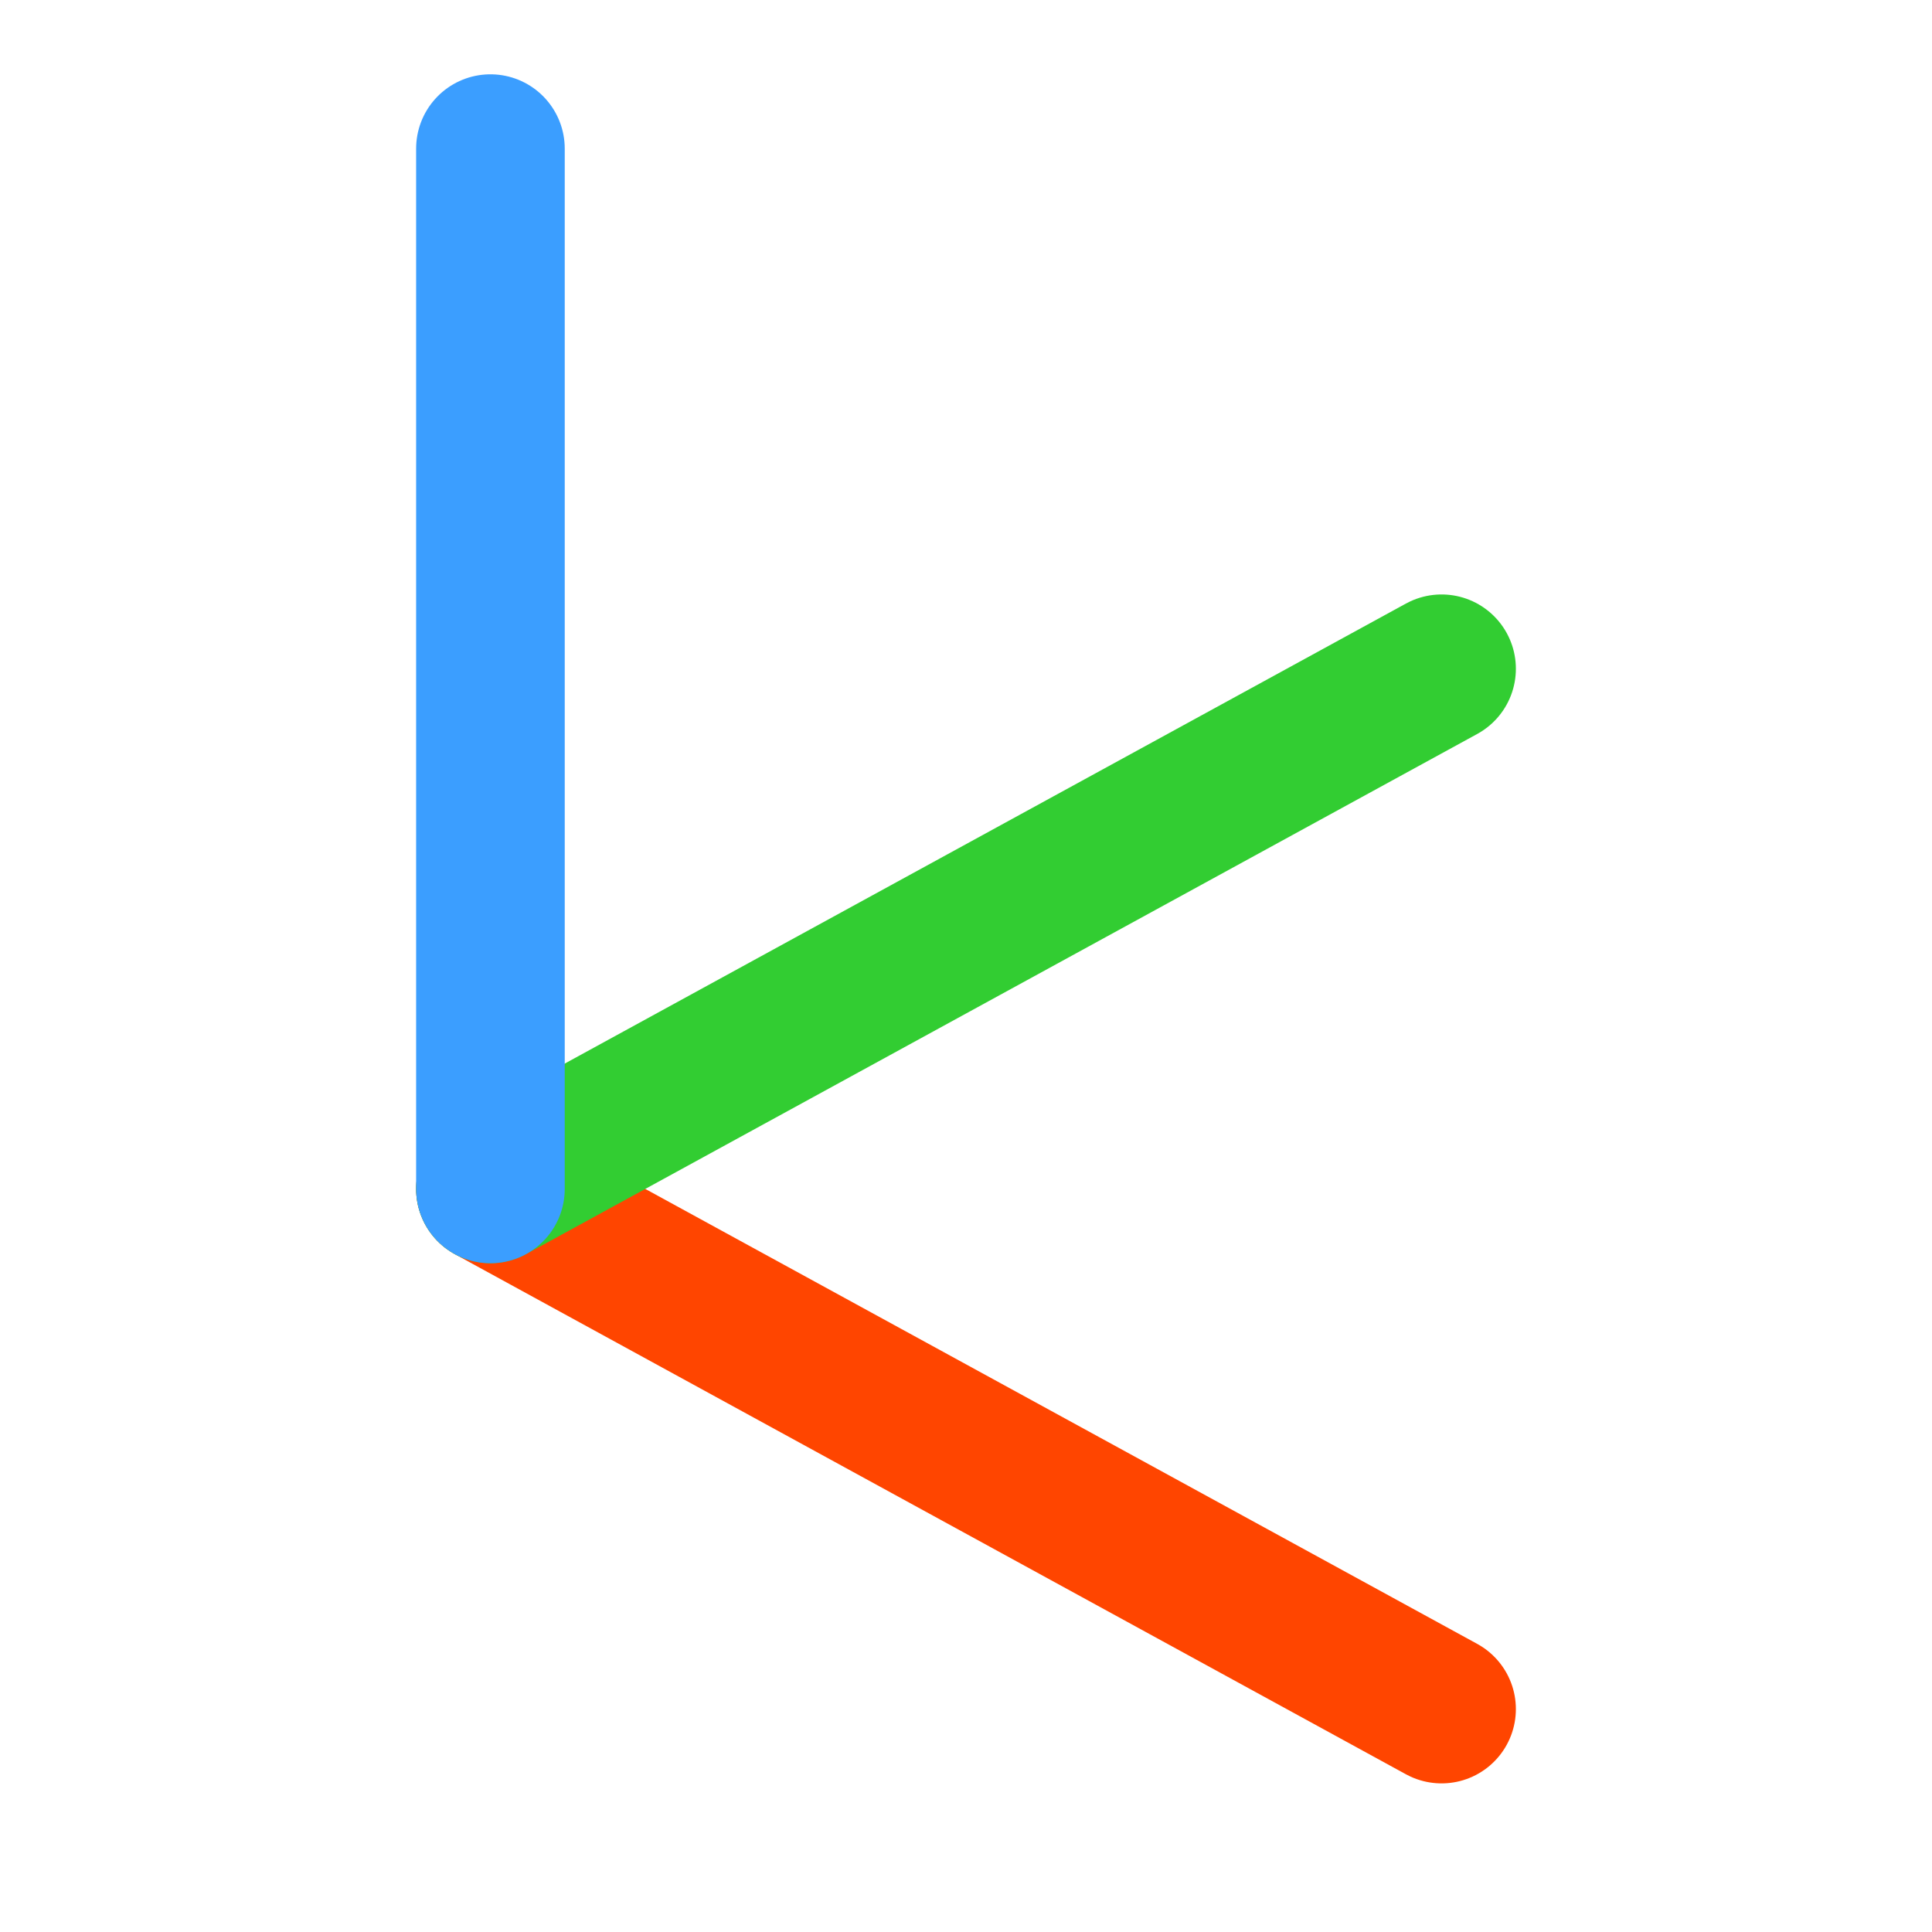 <svg xmlns="http://www.w3.org/2000/svg" xmlns:xlink="http://www.w3.org/1999/xlink" width="26.0" height="26.0" viewBox="0 -26.0 26.0 26.0">
<path d="M6.6,-10.0 L19.4,-3.0 Z" fill="none" stroke="rgb(255, 69, 0)" stroke-width="2.0" stroke-linejoin="round" stroke-linecap="round" fill-opacity="1.0" />
<path d="M6.6,-10.0 L19.4,-17.0 Z" fill="none" stroke="rgb(50, 205, 50)" stroke-width="2.0" stroke-linejoin="round" stroke-linecap="round" fill-opacity="1.0" />
<path d="M6.6,-10.0 L6.6,-24.0 Z" fill="none" stroke="rgb(59, 158, 255)" stroke-width="2.0" stroke-linejoin="round" stroke-linecap="round" fill-opacity="1.0" />
</svg>
